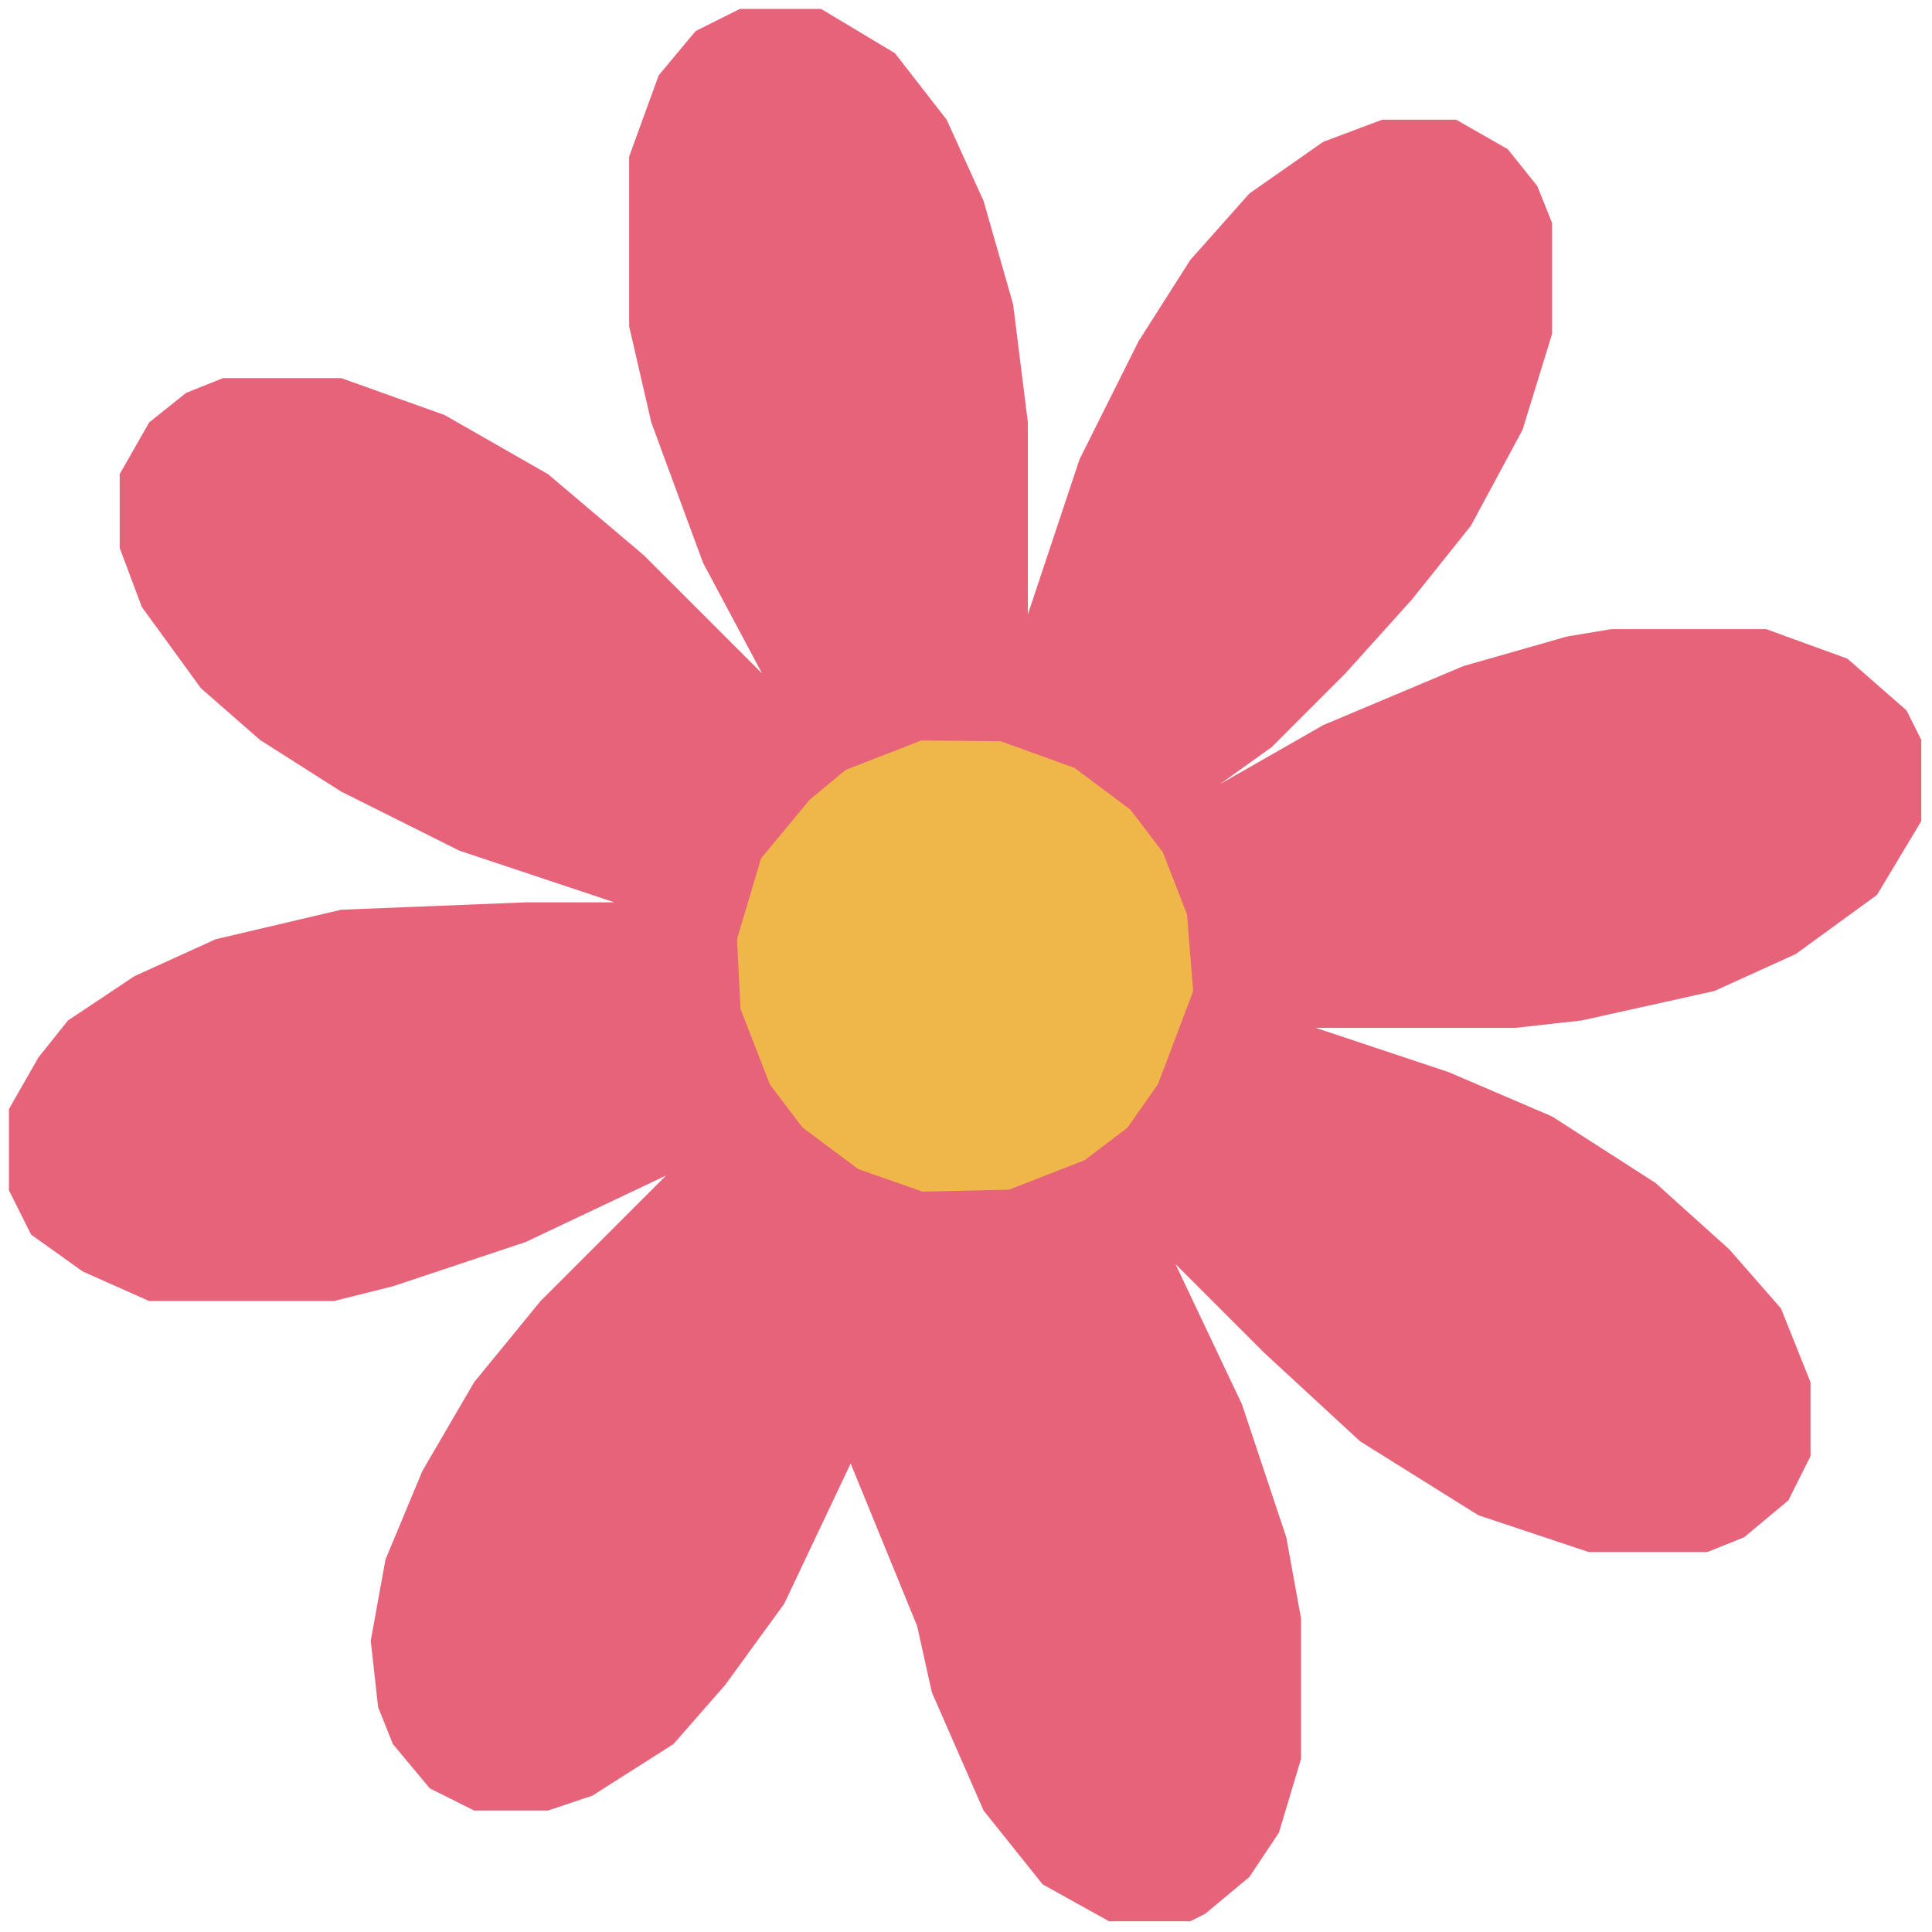 <svg width="100" height="100" viewBox="0 0 100 100" fill="none" xmlns="http://www.w3.org/2000/svg">
<path d="M42.501 0.462H38.297L36.004 1.608L34.093 3.901L32.565 8.105V16.895L33.711 21.863L36.386 29.125L39.444 34.857L33.329 28.743L28.361 24.539L23.01 21.481L17.66 19.57H11.545L9.634 20.335L7.723 21.863L6.195 24.539V28.36L7.341 31.418L10.399 35.622L13.456 38.297L17.66 40.972L23.775 44.029L31.8 46.705H27.214L17.66 47.087L11.163 48.615L6.959 50.526L3.519 52.819L1.991 54.73L0.462 57.406V61.609L1.609 63.902L4.284 65.813L7.723 67.342H17.278L20.335 66.578L27.214 64.284L34.475 60.845L27.978 67.342L24.539 71.546L21.864 76.132L19.953 80.718L19.189 84.922L19.571 88.361L20.335 90.272L22.246 92.565L24.539 93.712H28.361L30.654 92.947L34.858 90.272L37.533 87.215L40.59 83.011L44.03 75.75L47.469 84.157L47.851 85.877L48.233 87.597L50.909 93.712L53.966 97.534L57.406 99.444H61.609L62.374 99.062L64.667 97.151L66.196 94.858L67.342 91.037V83.775L66.578 79.571L64.285 72.692L60.845 65.431L65.431 70.017L70.4 74.603L76.514 78.425L82.247 80.336H88.362L90.272 79.571L92.565 77.66L93.712 75.368V71.546L92.183 67.724L89.508 64.667L85.686 61.227L80.336 57.788L74.986 55.495L68.106 53.202H78.425L81.865 52.819L88.744 51.291L92.948 49.38L97.151 46.322L99.445 42.501V38.297L98.68 36.768L95.623 34.093L91.419 32.564H83.393L81.1 32.947L75.75 34.475L68.489 37.532L63.138 40.59L65.813 38.679L69.635 34.857L73.075 31.036L76.132 27.214L78.807 22.246L80.336 17.277V11.545L79.572 9.634L78.043 7.723L75.368 6.194H71.546L68.489 7.341L64.667 10.016L61.609 13.456L58.934 17.66L55.877 23.774L53.202 31.8V21.863L52.437 15.749L50.909 10.398L48.998 6.194L46.323 2.755L42.501 0.462Z" fill="#E7637A"/>
<path d="M43.766 39.853L47.684 38.328L51.799 38.366L55.619 39.75L58.509 41.906L60.192 44.122L61.439 47.327L61.757 51.304L59.939 56.113L58.356 58.37L56.141 60.053L52.223 61.578L47.751 61.678L44.426 60.512L41.536 58.356L39.854 56.14L38.329 52.223L38.149 48.602L39.394 44.426L41.906 41.397L43.766 39.853Z" fill="#EFB74A"/>
</svg>
